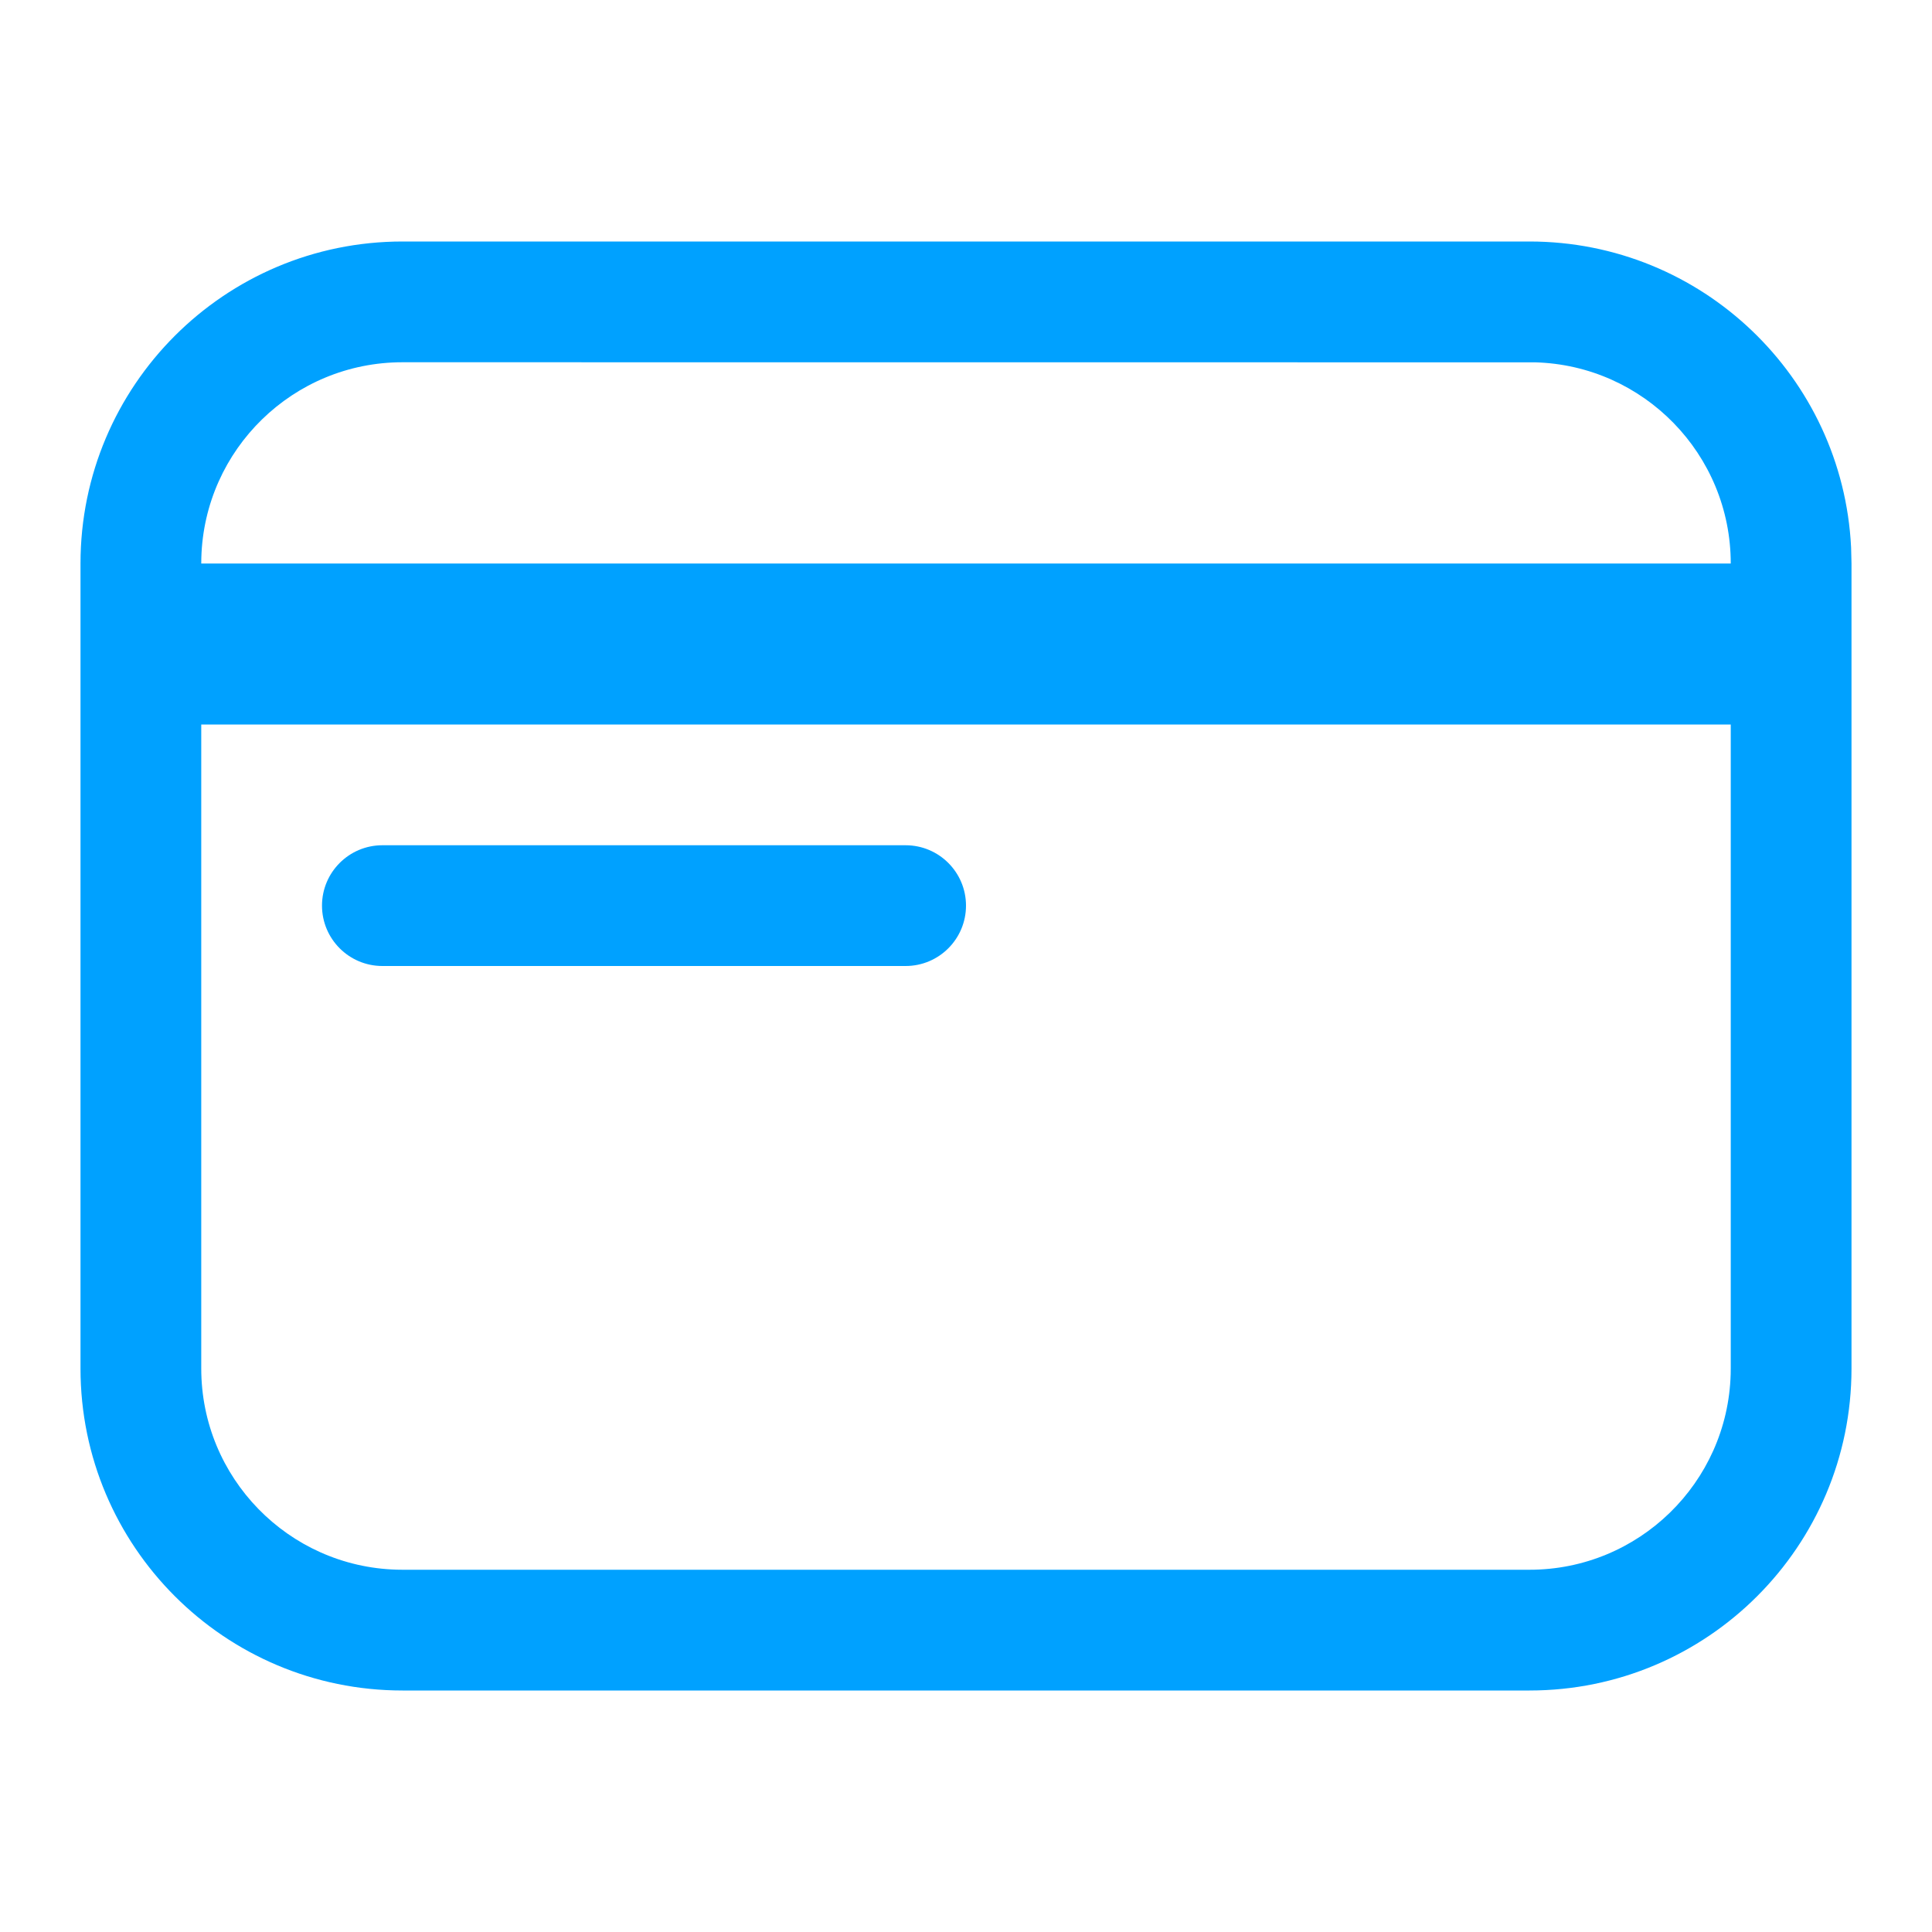 <?xml version="1.0" encoding="UTF-8"?>
<svg xmlns="http://www.w3.org/2000/svg" xmlns:xlink="http://www.w3.org/1999/xlink" width="24" height="24" viewBox="0 0 24 24" version="1.1">
    <title>Public/ic_public_cards</title>
    <defs>
        <path d="M23,17 C23,19.209 21.209,21 19,21 L5,21 C2.791,21 1,19.209 1,17 L1,7 C1,4.791 2.791,3 5,3 L19,3 C21.142,3 22.891,4.684 22.995,6.8 L23,7 L23,17 Z M21.5,9 L2.5,9 L2.5,17 C2.5,18.357 3.582,19.462 4.93,19.499 L5,19.5 L19,19.5 C20.357,19.5 21.462,18.418 21.499,17.07 L21.5,17 L21.5,9 Z M11.25,10.5 C11.664,10.5 12,10.836 12,11.25 C12,11.664 11.664,12 11.25,12 L4.75,12 C4.336,12 4,11.664 4,11.25 C4,10.836 4.336,10.5 4.75,10.5 L11.25,10.5 Z M19.07,4.501 L5,4.5 C3.643,4.5 2.538,5.582 2.501,6.93 L2.5,7 L21.5,7 C21.5,5.643 20.418,4.538 19.07,4.501 Z" id="_path-1"/>
    </defs>
    <g id="_Public/ic_public_cards" stroke="none" stroke-width="1" fill="none" fill-rule="evenodd">
        <mask id="_mask-2" fill="white">
            <use xlink:href="#_path-1"/>
        </mask>
        <use id="_形状结合" fill="#00A1FF" fill-rule="nonzero" xlink:href="#_path-1"/>
    </g>
</svg>